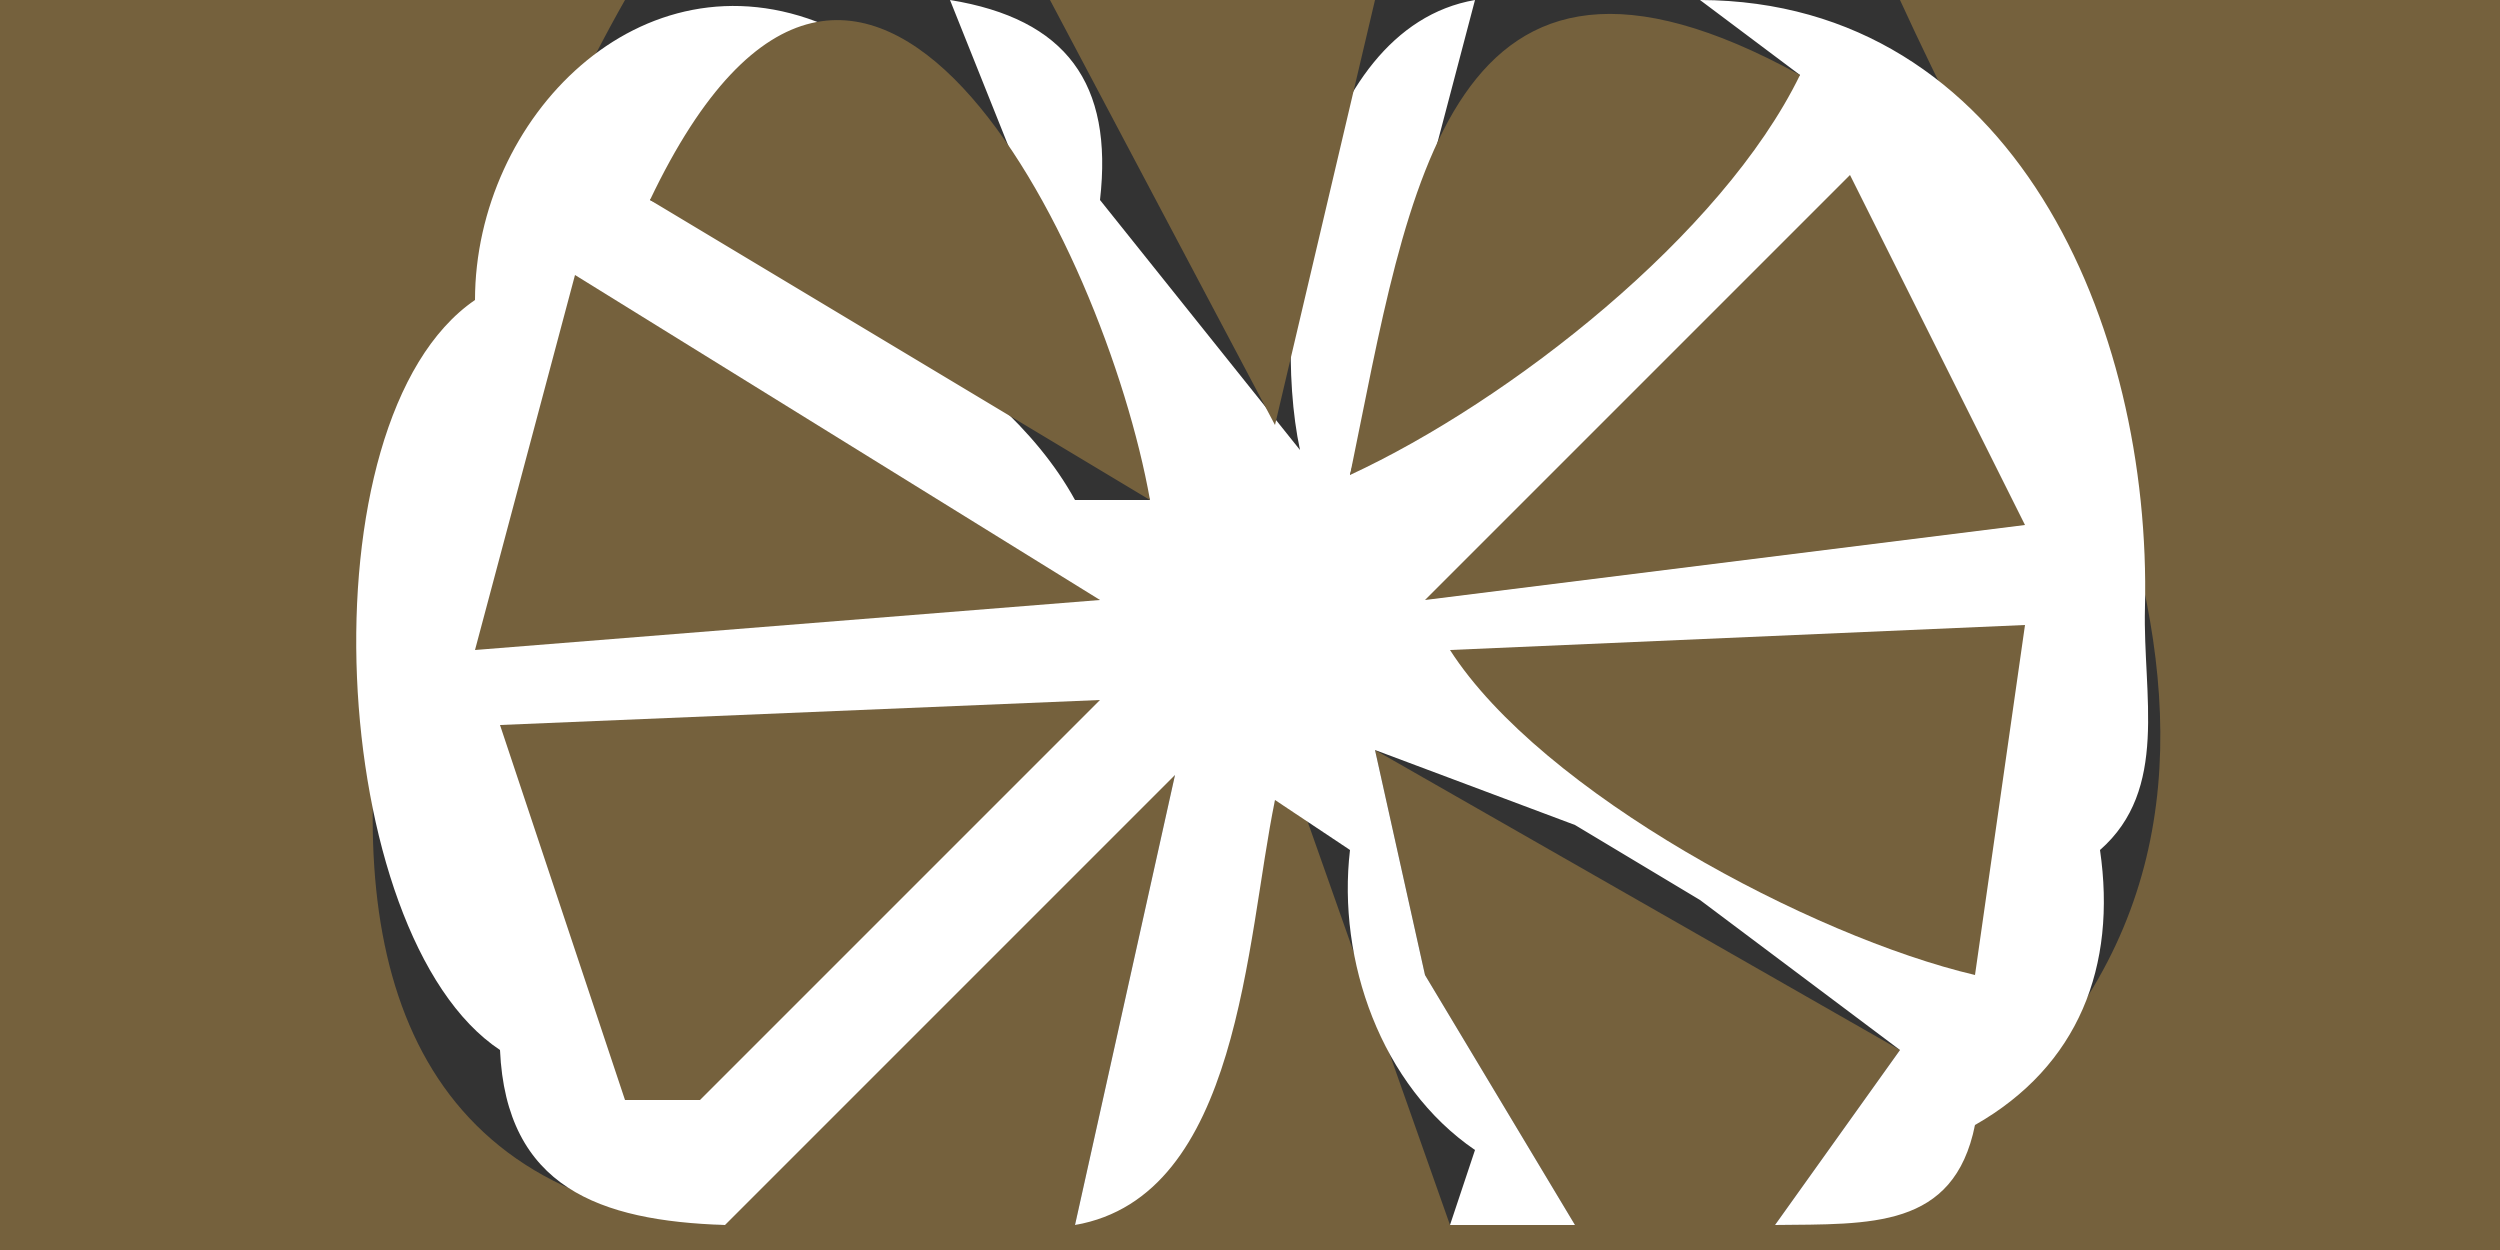 <?xml version="1.0" standalone="yes"?>
<svg xmlns="http://www.w3.org/2000/svg" width="100" height="50">
<rect width="100%" height="100%" fill="#333333" stroke="none"/>
<path style="fill:#75613d; stroke:none;" d="M0 0L0 50L100 50L100 0L76 0C82.165 13.478 94.294 31.854 79 45C77.82 48.82 74.652 48.891 71 49L76 42L55 30L57 39L63 49L58 49L52 32L51 32C49.392 37.71 49.356 46.992 43 49L47 31C41.07 35.055 30.259 41.65 29 49C3.917 47.108 18.693 11.082 25 0L0 0z"/>
<path style="fill:#ffffff; stroke:none;" d="M19 12C11.98 16.809 13.098 37.426 20 42C20.246 47.489 23.978 48.837 29 49L47 31L43 49C49.605 47.853 49.838 37.628 51 32L54 34C53.48 38.411 55.245 43.438 59 46L58 49L63 49L57 39L55 30L63 33L68 36L76 42L71 49C74.814 48.955 78.158 49.171 79 45C83.151 42.638 84.677 38.648 84 34C86.767 31.576 85.712 27.795 85.798 24.335C86.078 13.004 80.525 0.044 68 0L72 3L54 19L59 0C52.384 1.148 50.791 12.349 52 18L44 8C44.536 3.337 42.653 0.757 38 0L46 20L43 20C39.857 14.269 31.792 10.708 26 8L33 1C25.628 -2.085 19.006 4.727 19 12z"/>
<path style="fill:#75613d; stroke:none;" d="M26 8L46 20C44.192 9.824 34.492 -9.82 26 8M42 0L51 17L55 0L42 0M54 19C60.399 16.034 68.885 9.393 72 3C57.853 -4.782 56.371 7.512 54 19z"/>
<path style="fill:#e0dedd; stroke:none;" d="M24 2L25 3L24 2z"/>
<path style="fill:#c6c1bf; stroke:none;" d="M79 6L80 7L79 6M44 7L45 8L44 7z"/>
<path style="fill:#75613d; stroke:none;" d="M74 7L57 24L81 21L74 7z"/>
<path style="fill:#e0dedd; stroke:none;" d="M24 10L25 11L24 10M18 11L19 12L18 11z"/>
<path style="fill:#75613d; stroke:none;" d="M23 11L19 26L44 24L23 11z"/>
<path style="fill:#e0dedd; stroke:none;" d="M29 13L30 14L29 13M61 14L62 15L61 14z"/>
<path style="fill:#918680; stroke:none;" d="M50 17L51 18L50 17z"/>
<path style="fill:#e0dedd; stroke:none;" d="M51 17L52 18L51 17M19 18L20 19L19 18M43 19L44 20L43 19M54 20L55 21L54 20z"/>
<path style="fill:#c6c1bf; stroke:none;" d="M15 22L16 23L15 22z"/>
<path style="fill:#918680; stroke:none;" d="M56 23L57 24L56 23z"/>
<path style="fill:#c6c1bf; stroke:none;" d="M85 24L86 25L85 24z"/>
<path style="fill:#e0dedd; stroke:none;" d="M18 25L19 26L18 25z"/>
<path style="fill:#75613d; stroke:none;" d="M58 26C61.666 31.712 72.468 37.466 79 39L81 25L58 26z"/>
<path style="fill:#e0dedd; stroke:none;" d="M85 27L86 28L85 27z"/>
<path style="fill:#75613d; stroke:none;" d="M20 29L25 44L28 44L44 28L20 29z"/>
<path style="fill:#918680; stroke:none;" d="M15 29L16 30L15 29M19 33L20 34L19 33z"/>
<path style="fill:#e0dedd; stroke:none;" d="M62 33L63 34L62 33M66 33L67 34L66 33z"/>
<path style="fill:#918680; stroke:none;" d="M53 34L54 35L53 34z"/>
<path style="fill:#e0dedd; stroke:none;" d="M84 34L85 35L84 34M67 36L68 37L67 36z"/>
<path style="fill:#918680; stroke:none;" d="M76 39L77 40L76 39z"/>
<path style="fill:#e0dedd; stroke:none;" d="M19 42L20 43L19 42z"/>
<path style="fill:#c6c1bf; stroke:none;" d="M28 45L29 46L28 45z"/>
<path style="fill:#e0dedd; stroke:none;" d="M58 46L59 47L58 46M74 46L75 47L74 46z"/>
</svg>
